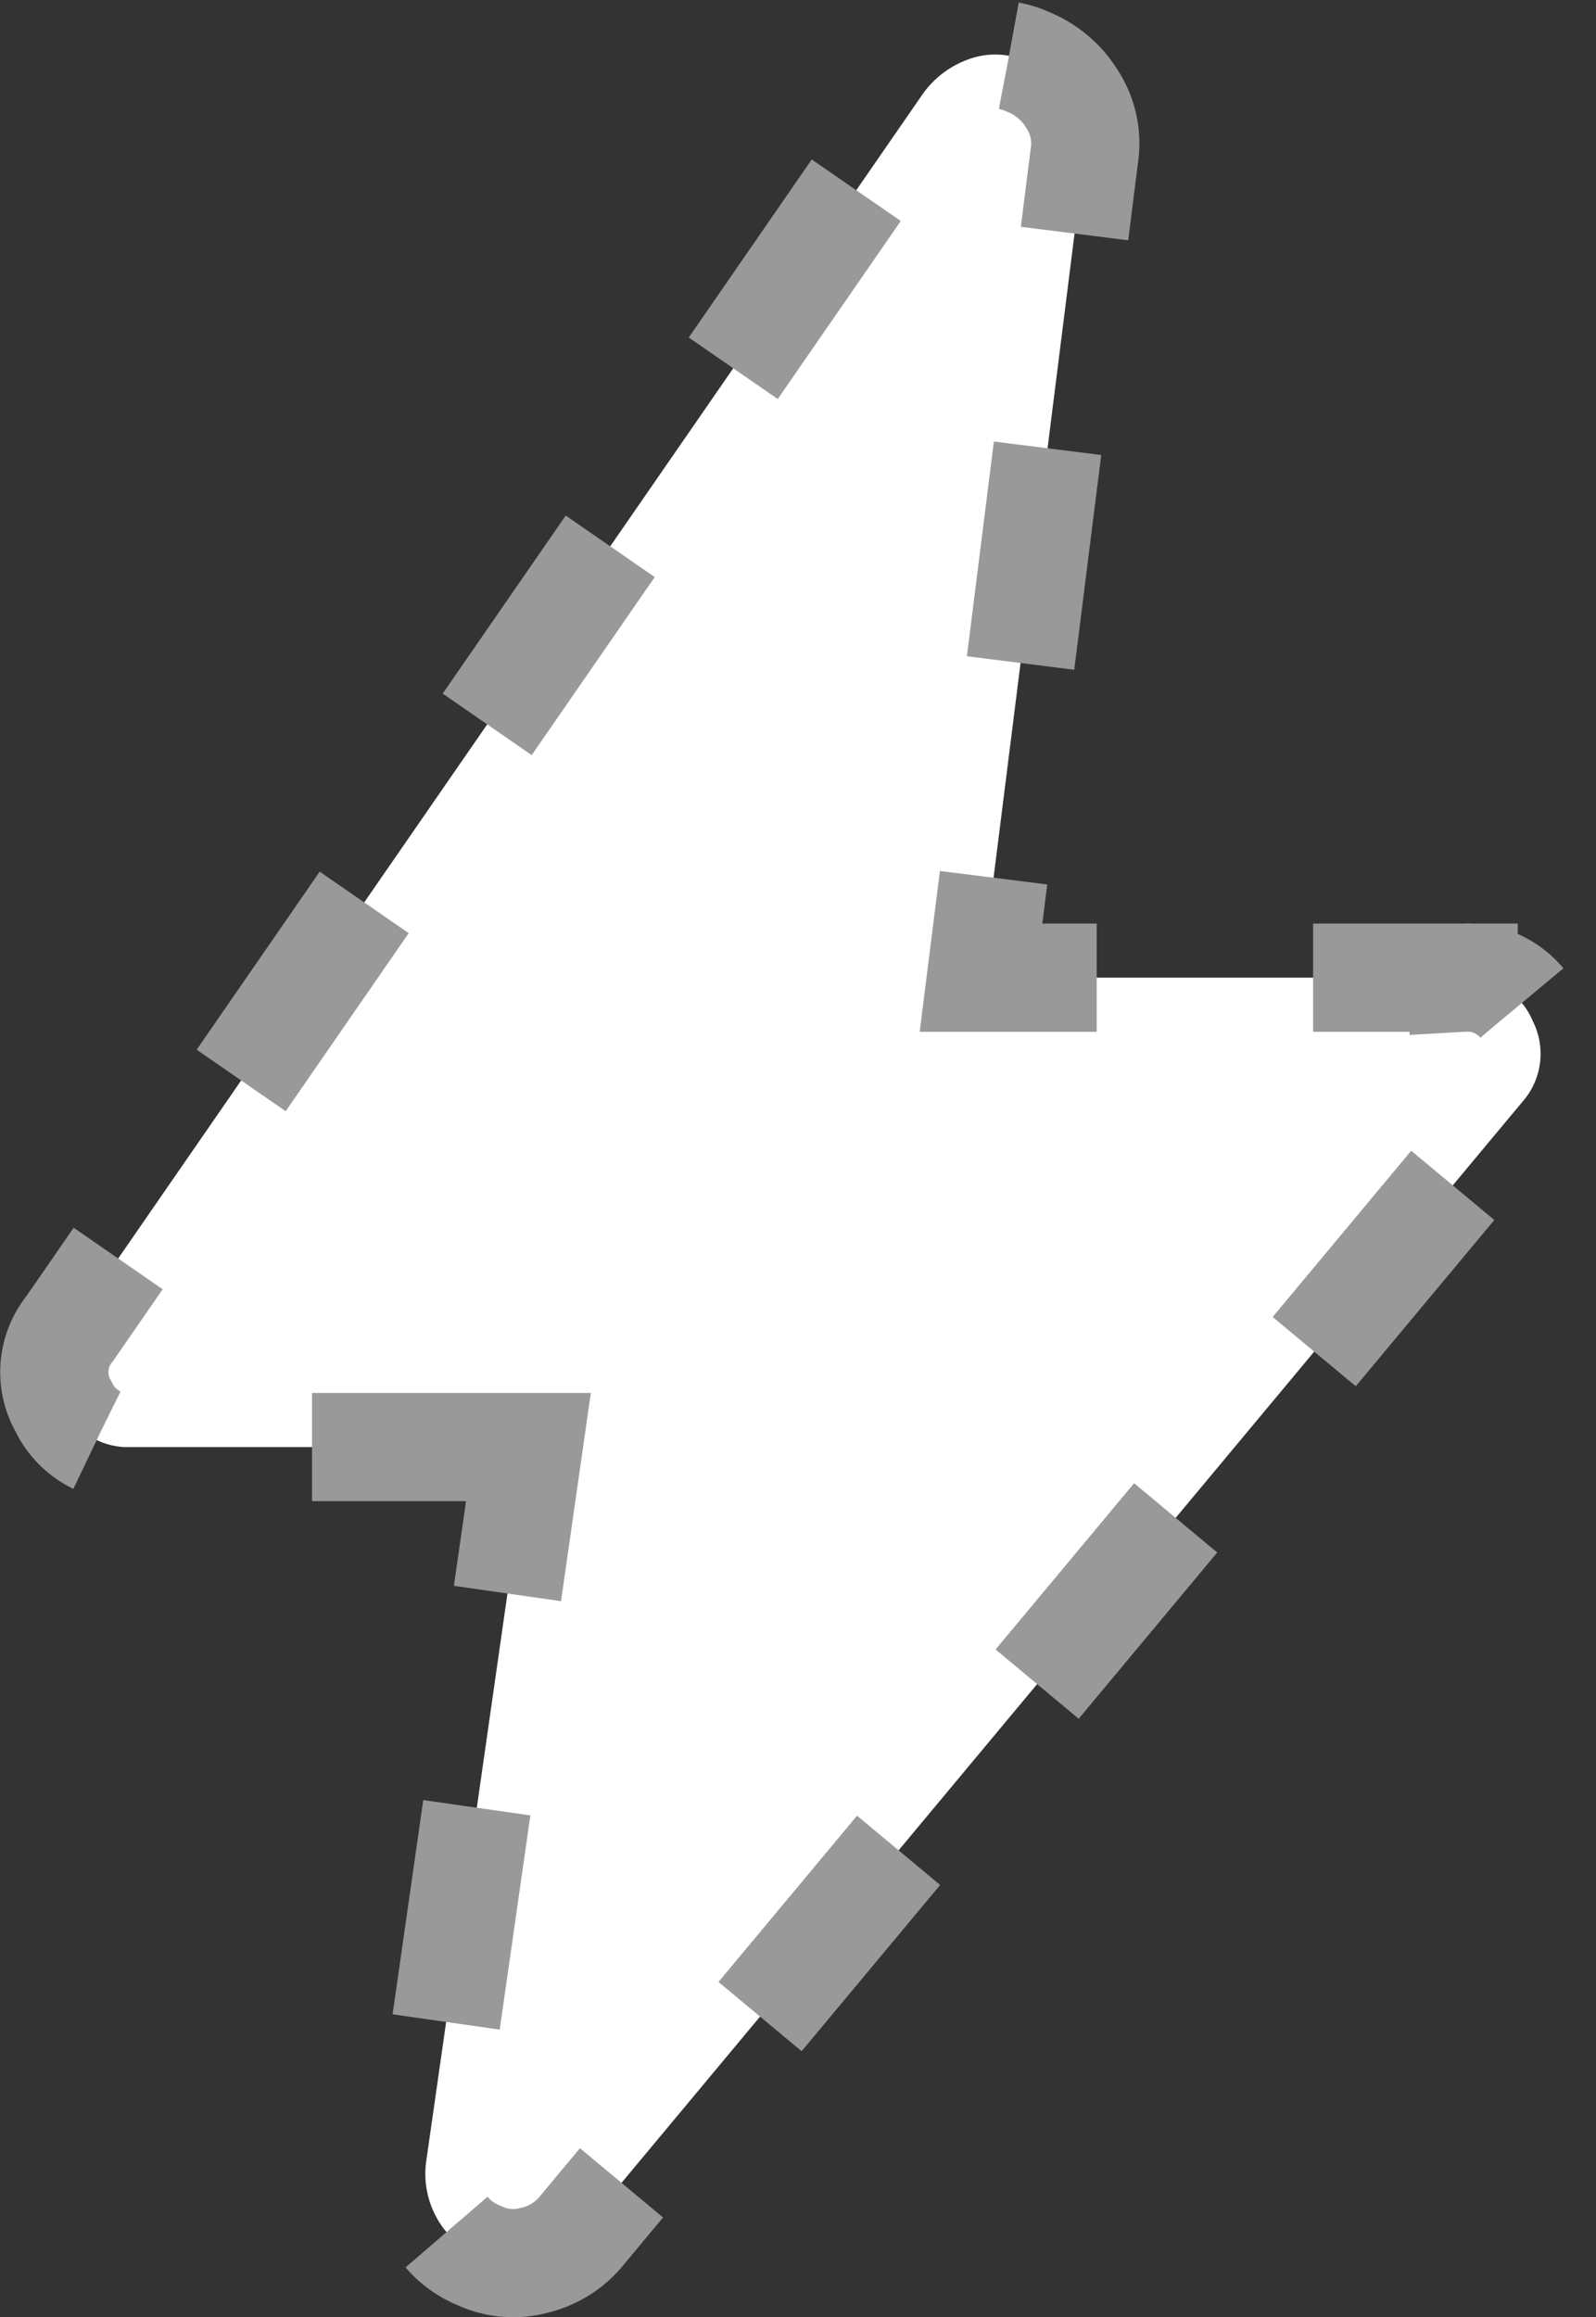 <svg xmlns="http://www.w3.org/2000/svg" width="14.751" height="21.414" viewBox="0 0 14.751 21.414">
  <rect x="0" y="0" width="14.751" height="21.414" fill="#333333" stroke="none"/>
  <path id="bolt_FILL1_wght300_GRAD0_opsz48" d="M225.9,214.4h-3.681a.654.654,0,0,1-.614-.371.639.639,0,0,1,.057-.726l7.885-11.411a.887.887,0,0,1,.438-.323.711.711,0,0,1,.526.027.849.849,0,0,1,.416.351.747.747,0,0,1,.11.526l-.954,7.589h4.461a.651.651,0,0,1,.638.4.671.671,0,0,1-.1.753L226.4,221.632a.8.8,0,0,1-.452.285.744.744,0,0,1-.512-.049.777.777,0,0,1-.381-.34.84.84,0,0,1-.1-.526Z" transform="translate(-221.016 -201.027)" fill="#fff" stroke="#999" stroke-width="1" stroke-dasharray="2"/>
</svg>
